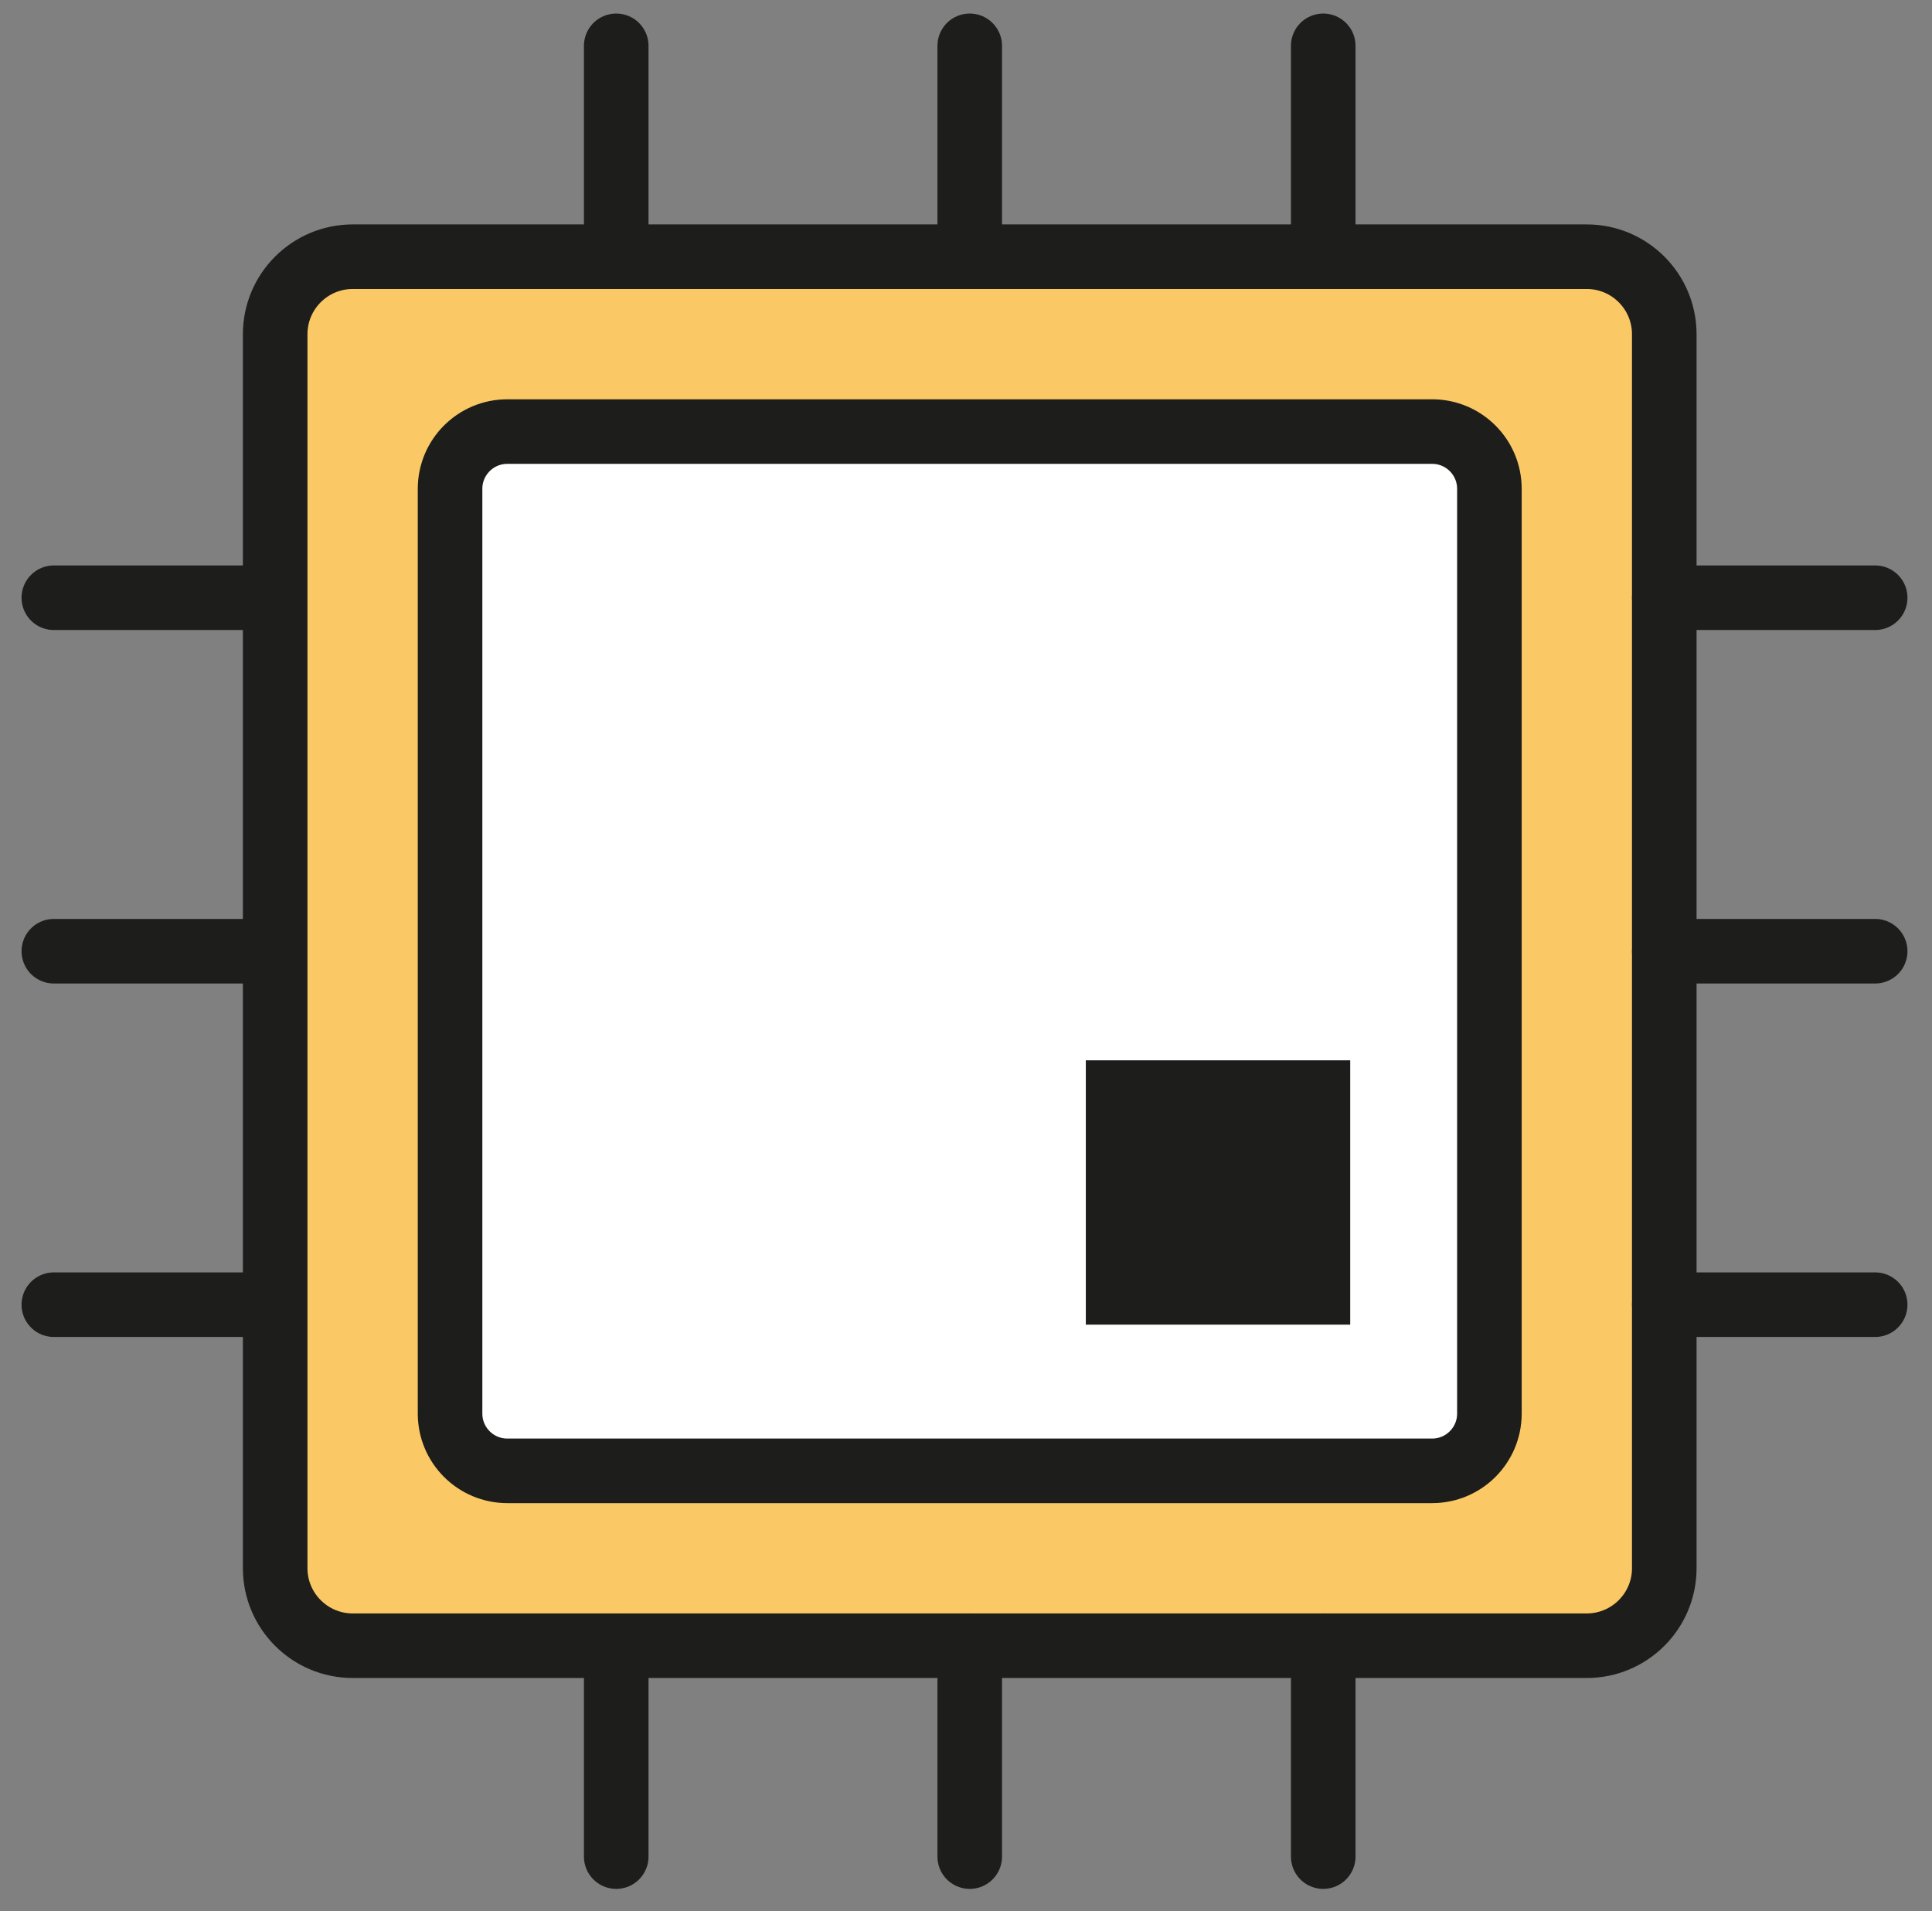 <?xml version="1.0" encoding="UTF-8" standalone="no"?>
<!DOCTYPE svg PUBLIC "-//W3C//DTD SVG 1.1//EN" "http://www.w3.org/Graphics/SVG/1.1/DTD/svg11.dtd">
<svg width="187px" height="185px" version="1.1" xmlns="http://www.w3.org/2000/svg" xmlns:xlink="http://www.w3.org/1999/xlink" xml:space="preserve" xmlns:serif="http://www.serif.com/" style="fill-rule:evenodd;clip-rule:evenodd;stroke-linecap:round;stroke-miterlimit:10;">
    <rect width="100%" height="100%" fill="#808080" stroke="none"/>
    <rect id="Artboard1" x="-1710.25" y="-447.5" width="3328.5" height="2291.5" style="fill:none;"/>
    <g id="Layer-2" serif:id="Layer 2">
    </g>
    <g id="Layer-1" serif:id="Layer 1">
        <g>
            <path d="M153.579,159.302L34.143,159.302C29.996,159.302 26.634,155.94 26.634,151.793L26.634,32.357C26.634,28.211 29.996,24.848 34.143,24.848L153.579,24.848C157.727,24.848 161.087,28.211 161.087,32.357L161.087,151.793C161.087,155.94 157.727,159.302 153.579,159.302Z" style="fill:rgb(250,200,100);fill-rule:nonzero;stroke:rgb(29,29,27);stroke-width:6.25px;"/>
            <path d="M138.618,142.374L49.104,142.374C46.043,142.374 43.562,139.893 43.562,136.834L43.562,47.316C43.562,44.257 46.043,41.776 49.104,41.776L138.618,41.776C141.679,41.776 144.16,44.257 144.16,47.316L144.16,136.834C144.16,139.893 141.679,142.374 138.618,142.374Z" style="fill:white;fill-rule:nonzero;stroke:rgb(29,29,27);stroke-width:6.25px;"/>
            <rect x="108.222" y="105.758" width="19.341" height="19.341" style="fill:rgb(29,29,27);stroke:rgb(29,29,27);stroke-width:6.25px;"/>
            <path d="M93.861,24.849L93.861,4.436" style="fill:none;fill-rule:nonzero;stroke:rgb(29,29,27);stroke-width:6.25px;"/>
            <path d="M59.645,24.849L59.645,4.436" style="fill:none;fill-rule:nonzero;stroke:rgb(29,29,27);stroke-width:6.25px;"/>
            <path d="M128.077,24.849L128.077,4.436" style="fill:none;fill-rule:nonzero;stroke:rgb(29,29,27);stroke-width:6.25px;"/>
            <path d="M161.088,92.075L181.5,92.075" style="fill:none;fill-rule:nonzero;stroke:rgb(29,29,27);stroke-width:6.25px;"/>
            <path d="M161.088,57.859L181.5,57.859" style="fill:none;fill-rule:nonzero;stroke:rgb(29,29,27);stroke-width:6.25px;"/>
            <path d="M161.088,126.29L181.5,126.29" style="fill:none;fill-rule:nonzero;stroke:rgb(29,29,27);stroke-width:6.25px;"/>
            <path d="M5.21,92.075L25.622,92.075" style="fill:none;fill-rule:nonzero;stroke:rgb(29,29,27);stroke-width:6.25px;"/>
            <path d="M5.21,57.859L25.622,57.859" style="fill:none;fill-rule:nonzero;stroke:rgb(29,29,27);stroke-width:6.25px;"/>
            <path d="M5.21,126.29L25.622,126.29" style="fill:none;fill-rule:nonzero;stroke:rgb(29,29,27);stroke-width:6.25px;"/>
            <path d="M93.861,179.715L93.861,159.302" style="fill:none;fill-rule:nonzero;stroke:rgb(29,29,27);stroke-width:6.25px;"/>
            <path d="M59.645,179.715L59.645,159.302" style="fill:none;fill-rule:nonzero;stroke:rgb(29,29,27);stroke-width:6.25px;"/>
            <path d="M128.077,179.715L128.077,159.302" style="fill:none;fill-rule:nonzero;stroke:rgb(29,29,27);stroke-width:6.25px;"/>
        </g>
    </g>
</svg>
